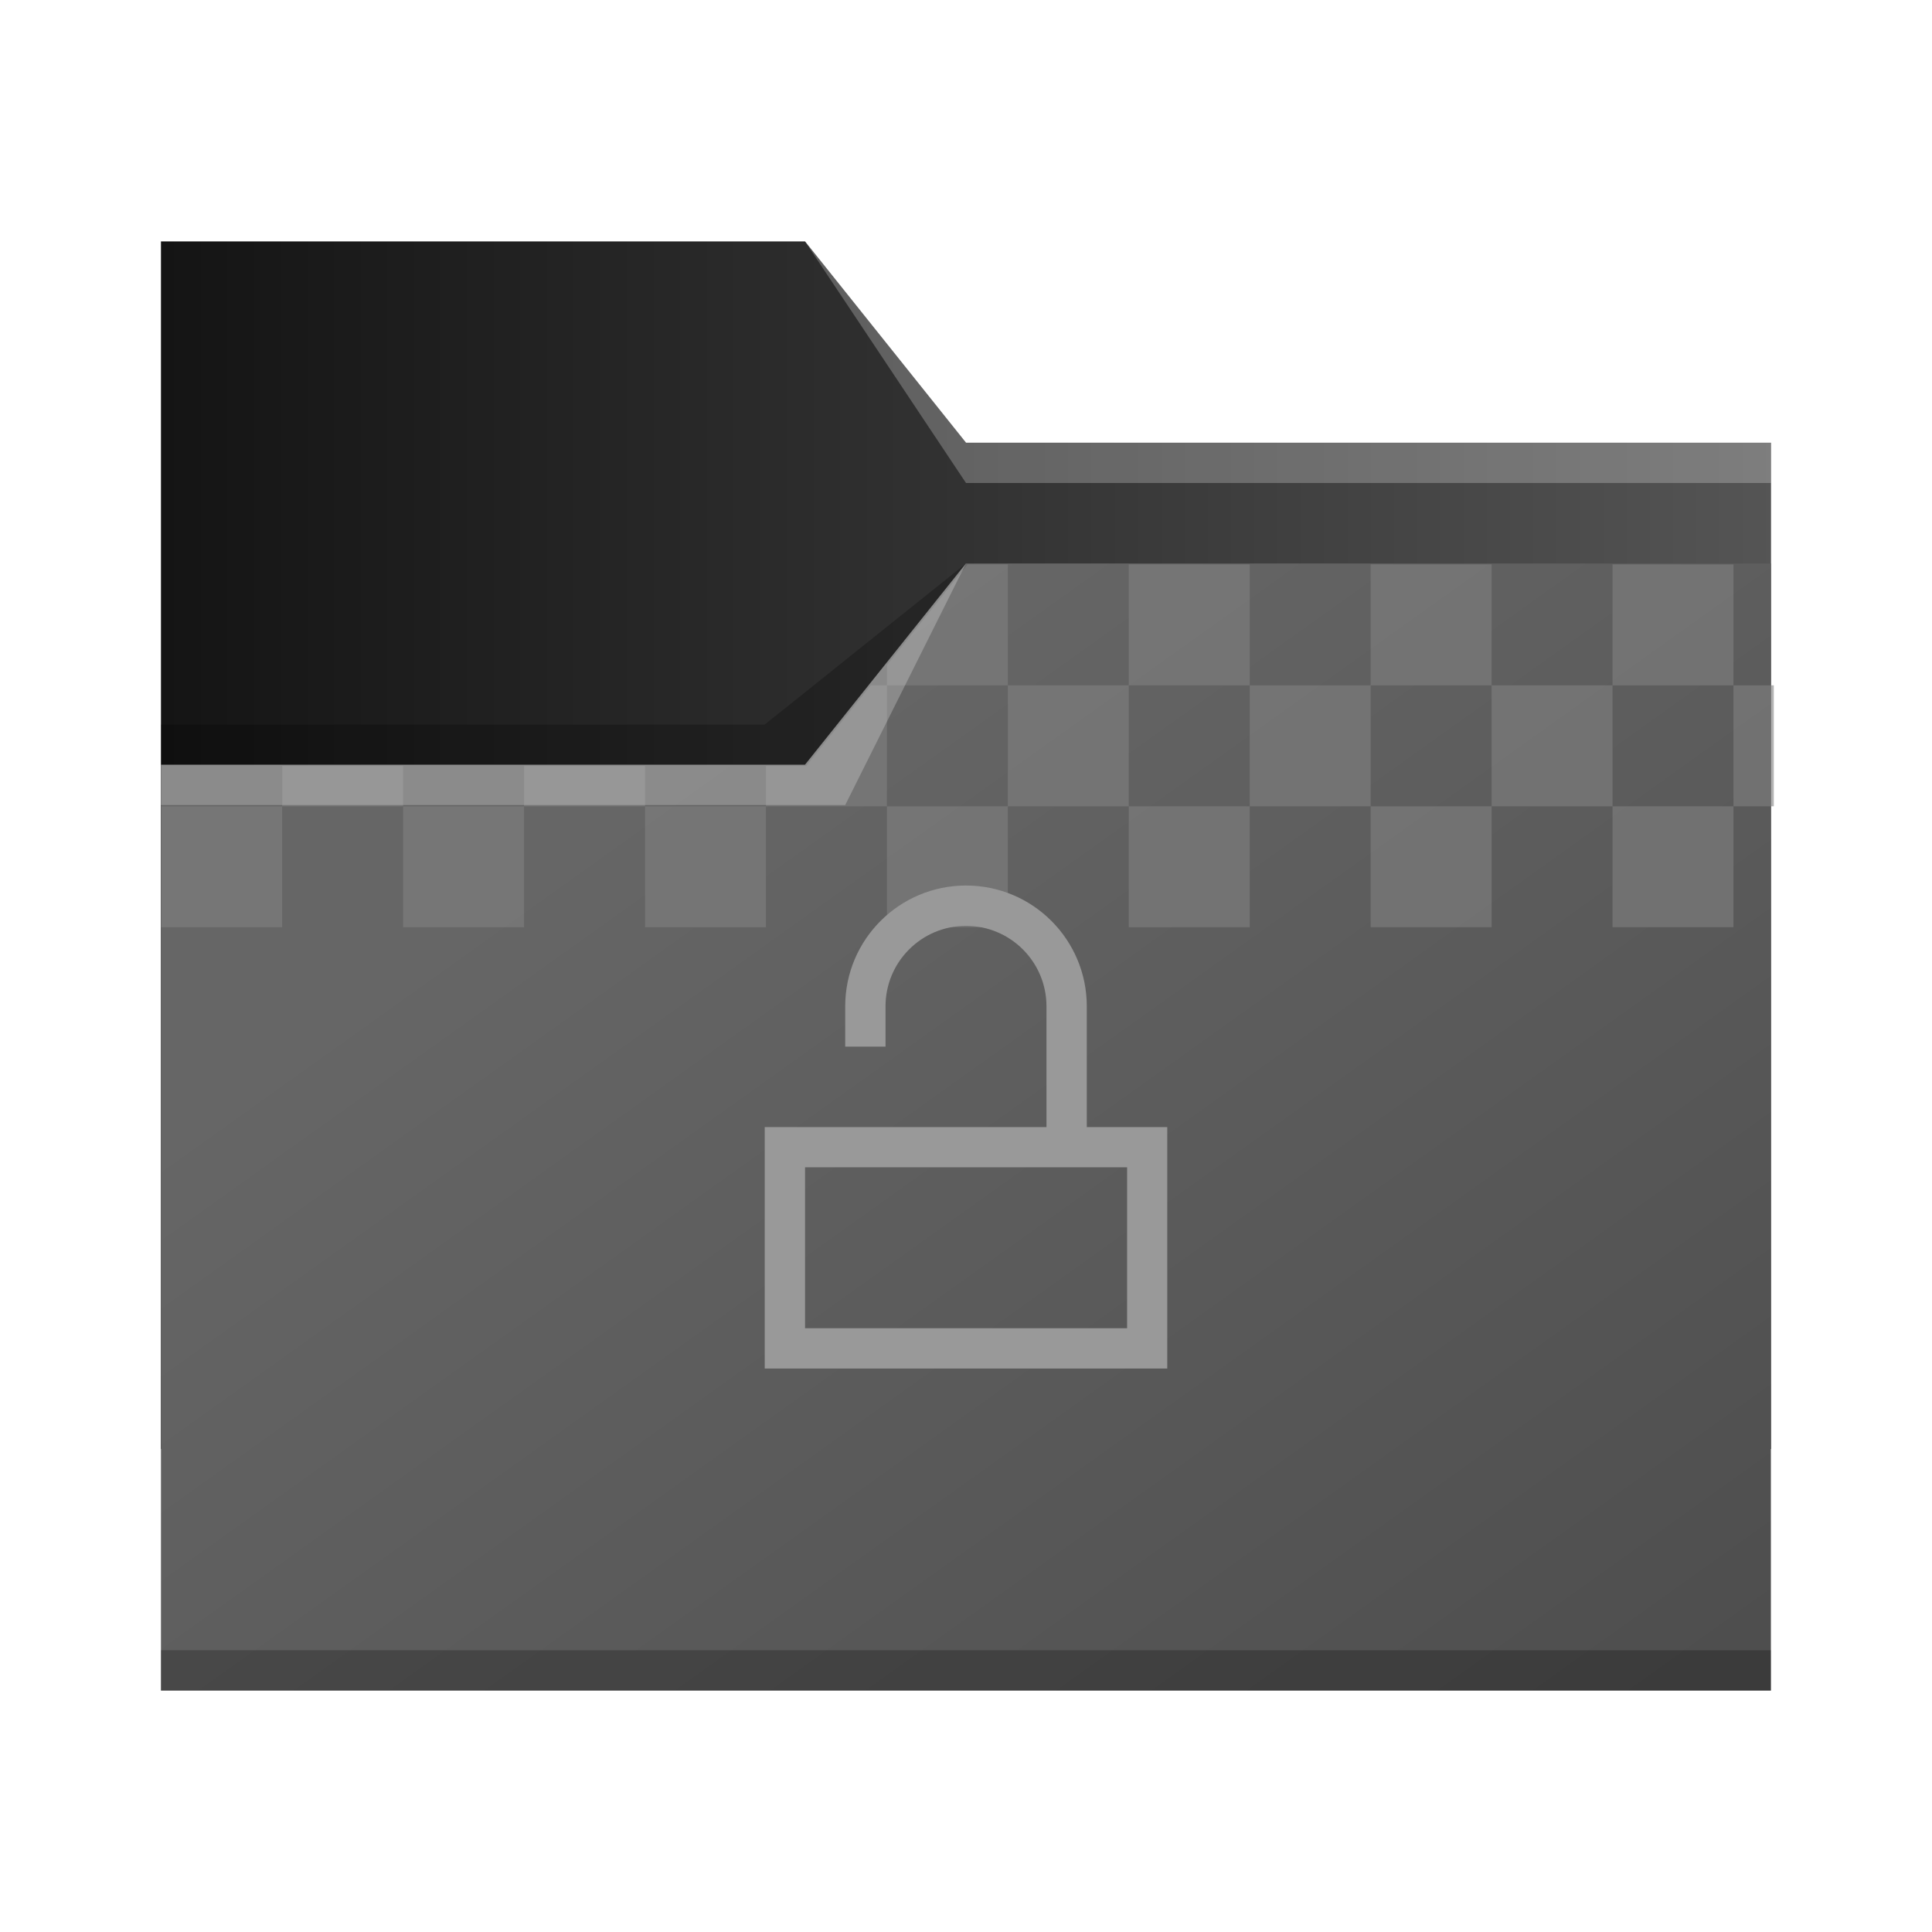 <?xml version="1.0" encoding="UTF-8" standalone="no"?>
<!-- Created with Inkscape (http://www.inkscape.org/) -->

<svg
   width="48"
   height="48"
   viewBox="0 0 12.7 12.7"
   version="1.1"
   id="svg1415"
   inkscape:version="1.1.1 (3bf5ae0d25, 2021-09-20, custom)"
   sodipodi:docname="folder-decrypted.svg"
   xmlns:inkscape="http://www.inkscape.org/namespaces/inkscape"
   xmlns:sodipodi="http://sodipodi.sourceforge.net/DTD/sodipodi-0.dtd"
   xmlns:xlink="http://www.w3.org/1999/xlink"
   xmlns="http://www.w3.org/2000/svg"
   xmlns:svg="http://www.w3.org/2000/svg">
  <sodipodi:namedview
     id="namedview1417"
     pagecolor="#ffffff"
     bordercolor="#666666"
     borderopacity="1.0"
     inkscape:pageshadow="2"
     inkscape:pageopacity="0.0"
     inkscape:pagecheckerboard="0"
     inkscape:document-units="px"
     showgrid="false"
     units="px"
     inkscape:zoom="16.895833"
     inkscape:cx="30.59926"
     inkscape:cy="19.265105"
     inkscape:window-width="1920"
     inkscape:window-height="1007"
     inkscape:window-x="0"
     inkscape:window-y="0"
     inkscape:window-maximized="1"
     inkscape:current-layer="svg1415" />
  <defs
     id="defs1412">
    <linearGradient
       inkscape:collect="always"
       id="linearGradient8759">
      <stop
         style="stop-color:#4d4d4d;stop-opacity:1;"
         offset="0"
         id="stop8755" />
      <stop
         style="stop-color:#666666;stop-opacity:1"
         offset="1"
         id="stop8757" />
    </linearGradient>
    <linearGradient
       inkscape:collect="always"
       id="linearGradient1817">
      <stop
         style="stop-color:#111111;stop-opacity:1"
         offset="0"
         id="stop1813" />
      <stop
         style="stop-color:#333333;stop-opacity:1"
         offset="0.433"
         id="stop5839" />
      <stop
         style="stop-color:#666666;stop-opacity:1"
         offset="1"
         id="stop1815" />
    </linearGradient>
    <linearGradient
       inkscape:collect="always"
       xlink:href="#linearGradient1817"
       id="linearGradient1819"
       x1="0.529"
       y1="5.556"
       x2="14.288"
       y2="5.556"
       gradientUnits="userSpaceOnUse" />
    <linearGradient
       inkscape:collect="always"
       xlink:href="#linearGradient8759"
       id="linearGradient8761"
       x1="11.642"
       y1="11.113"
       x2="6.35"
       y2="3.704"
       gradientUnits="userSpaceOnUse" />
  </defs>
  <path
     id="rect955"
     style="fill:url(#linearGradient1819);fill-opacity:1;stroke-width:0.374"
     d="M 1.058,1.587 H 5.292 L 6.35,2.91 l 5.292,1e-7 -1e-6,6.615 H 1.058 Z"
     sodipodi:nodetypes="ccccccc" />
  <path
     id="rect6613"
     style="fill:#ffffff;fill-opacity:0.24;stroke-width:0.053"
     d="M 6.35,2.91 H 11.642 V 3.175 H 6.35 L 5.292,1.587 Z"
     sodipodi:nodetypes="cccccc" />
  <path
     id="rect8137"
     style="fill:url(#linearGradient8761);fill-opacity:1;stroke-width:0.394"
     d="m 1.058,5.027 h 4.233 l 1.058,-1.323 5.292,10e-8 V 11.113 H 1.058 Z"
     sodipodi:nodetypes="ccccccc" />
  <path
     id="rect7008"
     style="fill:#000000;fill-opacity:0.24;stroke-width:0.228"
     d="M 1.058,4.763 H 5.027 L 6.35,3.704 5.292,5.027 H 1.058 Z"
     sodipodi:nodetypes="cccccc" />
  <rect
     style="fill:#000000;fill-opacity:0.24;stroke-width:0.16"
     id="rect9471"
     width="10.583"
     height="0.265"
     x="1.058"
     y="10.848" />
  <path
     id="rect858"
     style="fill:#808080;stroke-width:1;fill-opacity:1;opacity:0.6"
     d="M 24 14 L 22 16.5 L 22 17 L 25 17 L 25 14 L 24 14 z M 25 17 L 25 20 L 28 20 L 28 17 L 25 17 z M 28 17 L 31 17 L 31 14 L 28 14 L 28 17 z M 31 17 L 31 20 L 34 20 L 34 17 L 31 17 z M 34 17 L 37 17 L 37 14 L 34 14 L 34 17 z M 37 17 L 37 20 L 40 20 L 40 17 L 37 17 z M 40 17 L 43 17 L 43 14 L 40 14 L 40 17 z M 43 17 L 43 20 L 44 20 L 44 17 L 43 17 z M 43 20 L 40 20 L 40 23 L 43 23 L 43 20 z M 37 20 L 34 20 L 34 23 L 37 23 L 37 20 z M 31 20 L 28 20 L 28 23 L 31 23 L 31 20 z M 25 20 L 22 20 L 22 23 L 25 23 L 25 20 z M 22 20 L 22 17 L 21.6 17 L 20 19 L 19 19 L 19 20 L 22 20 z M 19 20 L 16 20 L 16 23 L 19 23 L 19 20 z M 16 20 L 16 19 L 13 19 L 13 20 L 16 20 z M 13 20 L 10 20 L 10 23 L 13 23 L 13 20 z M 10 20 L 10 19 L 7 19 L 7 20 L 10 20 z M 7 20 L 4 20 L 4 23 L 7 23 L 7 20 z "
     transform="scale(0.265)" />
  <path
     id="rect7008-3"
     style="fill:#ffffff;fill-opacity:0.24;stroke-width:0.228"
     d="M 1.058,5.027 H 5.292 L 6.35,3.704 5.556,5.292 H 1.058 Z"
     sodipodi:nodetypes="cccccc" />
  <path
     d="m 6.35,5.821 c -0.438,0 -0.794,0.355 -0.794,0.794 v 0.265 h 0.265 v -0.265 c 0,-0.292 0.237,-0.529 0.529,-0.529 0.292,0 0.529,0.237 0.529,0.529 v 0.794 h -1.852 v 1.587 h 2.646 v -1.587 h -0.529 v -0.794 c 0,-0.438 -0.355,-0.794 -0.794,-0.794 z m -1.058,1.852 h 2.117 v 1.058 h -2.117 z"
     id="path23"
     style="fill:#999999;fill-opacity:1;stroke-width:0.265" />
</svg>
